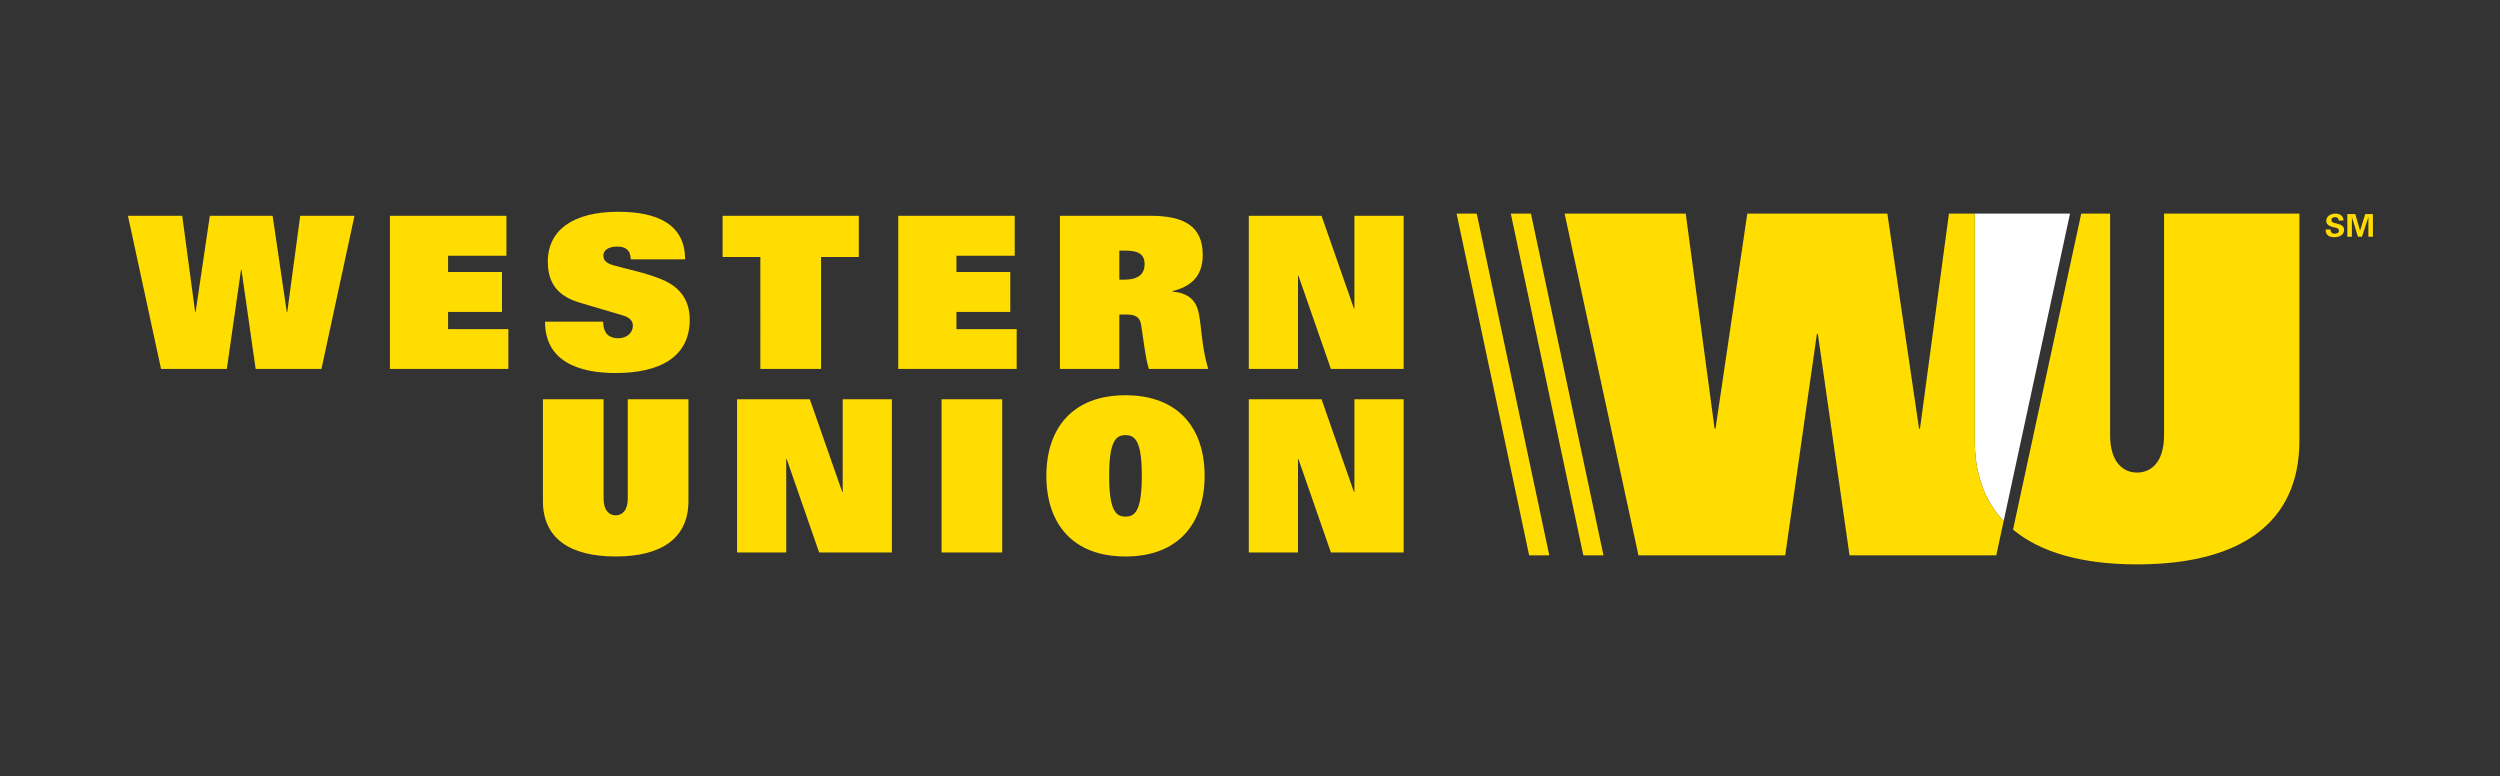 <svg xmlns="http://www.w3.org/2000/svg" width="1700" height="528" viewBox="0 0 1700 528"><rect x="0" y="0" width="1700" height="528" fill="#333333" stroke="none"/><g fill="none" fill-rule="evenodd"><path fill="#FD0" d="M1606.144 160.97h-2.748l-4.072-13.215-.043.042v13.173h-3.09v-15.391h5.414l3.219 11.193h.043l3.496-11.193h5.22v15.391h-3.089v-13.173l-.043-.042zm-15.769-10.999c-.127-1.556-.96-2.323-2.557-2.323-1.216 0-2.453.639-2.453 1.982 0 1.663 1.492 1.855 2.815 2.174 2.345.597 5.799 1.258 5.799 4.349 0 3.816-3.327 5.137-6.631 5.137-3.516 0-6.01-1.364-5.905-5.244h3.37c-.13 1.706.85 2.857 2.578 2.857 1.322 0 3.07-.405 3.07-2.047 0-1.811-2.195-1.939-3.518-2.281-2.152-.532-5.093-1.513-5.093-4.241 0-3.518 3.24-5.074 6.394-5.074 2.985 0 5.307 1.62 5.307 4.711h-3.176zm-118.81-4.71v150.607c0 18.332-8.7 25.474-18.339 25.474-9.658 0-18.354-7.142-18.354-25.474V145.26h-19.632l-46.38 214.882c18.812 15.65 47.308 23.63 84.366 23.63 70.135 0 110.372-28.038 110.372-84.068V145.26h-92.033z"/><path fill="#FFF" d="M1342.858 145.26v154.444c0 22.945 6.847 41.107 19.613 54.668l45.138-209.112h-64.75z"/><path fill="#FD0" d="M1342.858 145.26h-17.58l-19.69 146.208h-.63l-21.564-146.208h-95.236l-21.61 146.208h-.627l-19.628-146.208h-82.355l50.203 232.344h99.805l21.532-150.518h.658l21.527 150.518h99.8l5.008-23.232c-12.766-13.56-19.613-31.723-19.613-54.668V145.26zm-266.194 232.344h13.704l-49.327-232.344h-13.7zM1004.18 145.26h-13.702l49.327 232.344h13.712zM849.186 271.499h49.463l22.039 63.053h.311v-63.053h33.48v104.177h-49.457l-22.096-63.501h-.295v63.501h-33.445zm-83.872 79.785c6.383 0 11.11-3.616 11.11-27.705 0-23.522-4.448-27.706-11.11-27.706-6.61 0-11.092 4.185-11.092 27.706 0 24.089 4.795 27.705 11.092 27.705m0-82.517c35.938 0 53.824 22.346 53.824 54.812 0 32.455-17.886 54.83-53.824 54.83-35.914 0-53.789-22.375-53.789-54.83 0-32.466 17.875-54.812 53.79-54.812M640.282 375.676h41.22V271.499h-41.22zM501.194 271.499h49.481l22.056 63.053h.299v-63.053h33.461v104.177h-49.482l-22.045-63.501h-.326v63.501h-33.444zm-33.059 69.224c0 25.117-18.04 37.687-49.474 37.687-31.456 0-49.471-12.57-49.471-37.687v-69.224h41.25v67.498c0 8.222 3.894 11.433 8.221 11.433s8.228-3.211 8.228-11.433v-67.498h41.245v69.224zm381.051-193.987h49.463l22.039 63.063h.311v-63.063h33.48v104.153h-49.457l-22.096-63.463h-.295v63.463h-33.445zm-84.578 43.424c7.937 0 13.716-2.733 13.716-10.504 0-7.64-5.353-9.239-13.447-9.239h-3.728v19.743h3.46zm-43.85-43.423h61.61c22.363 0 35.491 6.8 35.491 26.433 0 11.974-5.064 21.032-20.664 24.806v.286c10.116.865 15.6 5.315 17.612 13.276 2.305 8.933 2.041 23.65 6.783 39.35h-40.38c-2.438-7.779-3.745-20.9-5.206-29.825-.838-5.216-3.459-7.201-10.086-7.201h-4.769v37.026h-40.392v-104.15zm-109.955-.001h79.211v27.154h-39.65v11.075h36.632v27.145h-36.632v11.684h40.974v27.095h-80.535zm-93.765 28.023h-25.666v-28.023h92.607v28.023h-25.671v76.13h-41.27zm-88.118 1.567c-.152-6.496-3.758-8.665-9.101-8.665-6.622 0-9.53 2.888-9.53 6.077 0 3.722 2.452 5.317 6.777 6.619 7.939 2.336 22.508 5.189 33.03 9.677 13.153 5.468 18.913 14.867 18.913 27.401 0 25.54-20.762 36.225-50.226 36.225-25.096 0-48.172-7.791-48.172-34.917h39.539c0 2.904.589 5.775 2.169 7.952 1.58 1.99 4.179 3.293 8.07 3.293 6.054 0 9.973-3.895 9.973-8.499 0-3.884-3.032-5.9-6.947-7.067l-29.291-8.647c-15.997-4.764-21.613-14.458-21.613-27.853 0-21.646 17.46-33.922 47.878-33.922 25.96 0 45.47 8.113 45.47 32.326h-36.94zm-163.769-29.59h79.227v27.154H304.69v11.075h36.661v27.145H304.69v11.684h40.987v27.095h-80.526zm-61.004 0l-8.826 65.533h-.286l-9.659-65.533h-42.683l-9.694 65.533h-.284l-8.801-65.533H87l22.508 104.153h44.729l9.668-67.472h.286l9.648 67.472h44.74l22.476-104.153z"/></g></svg>